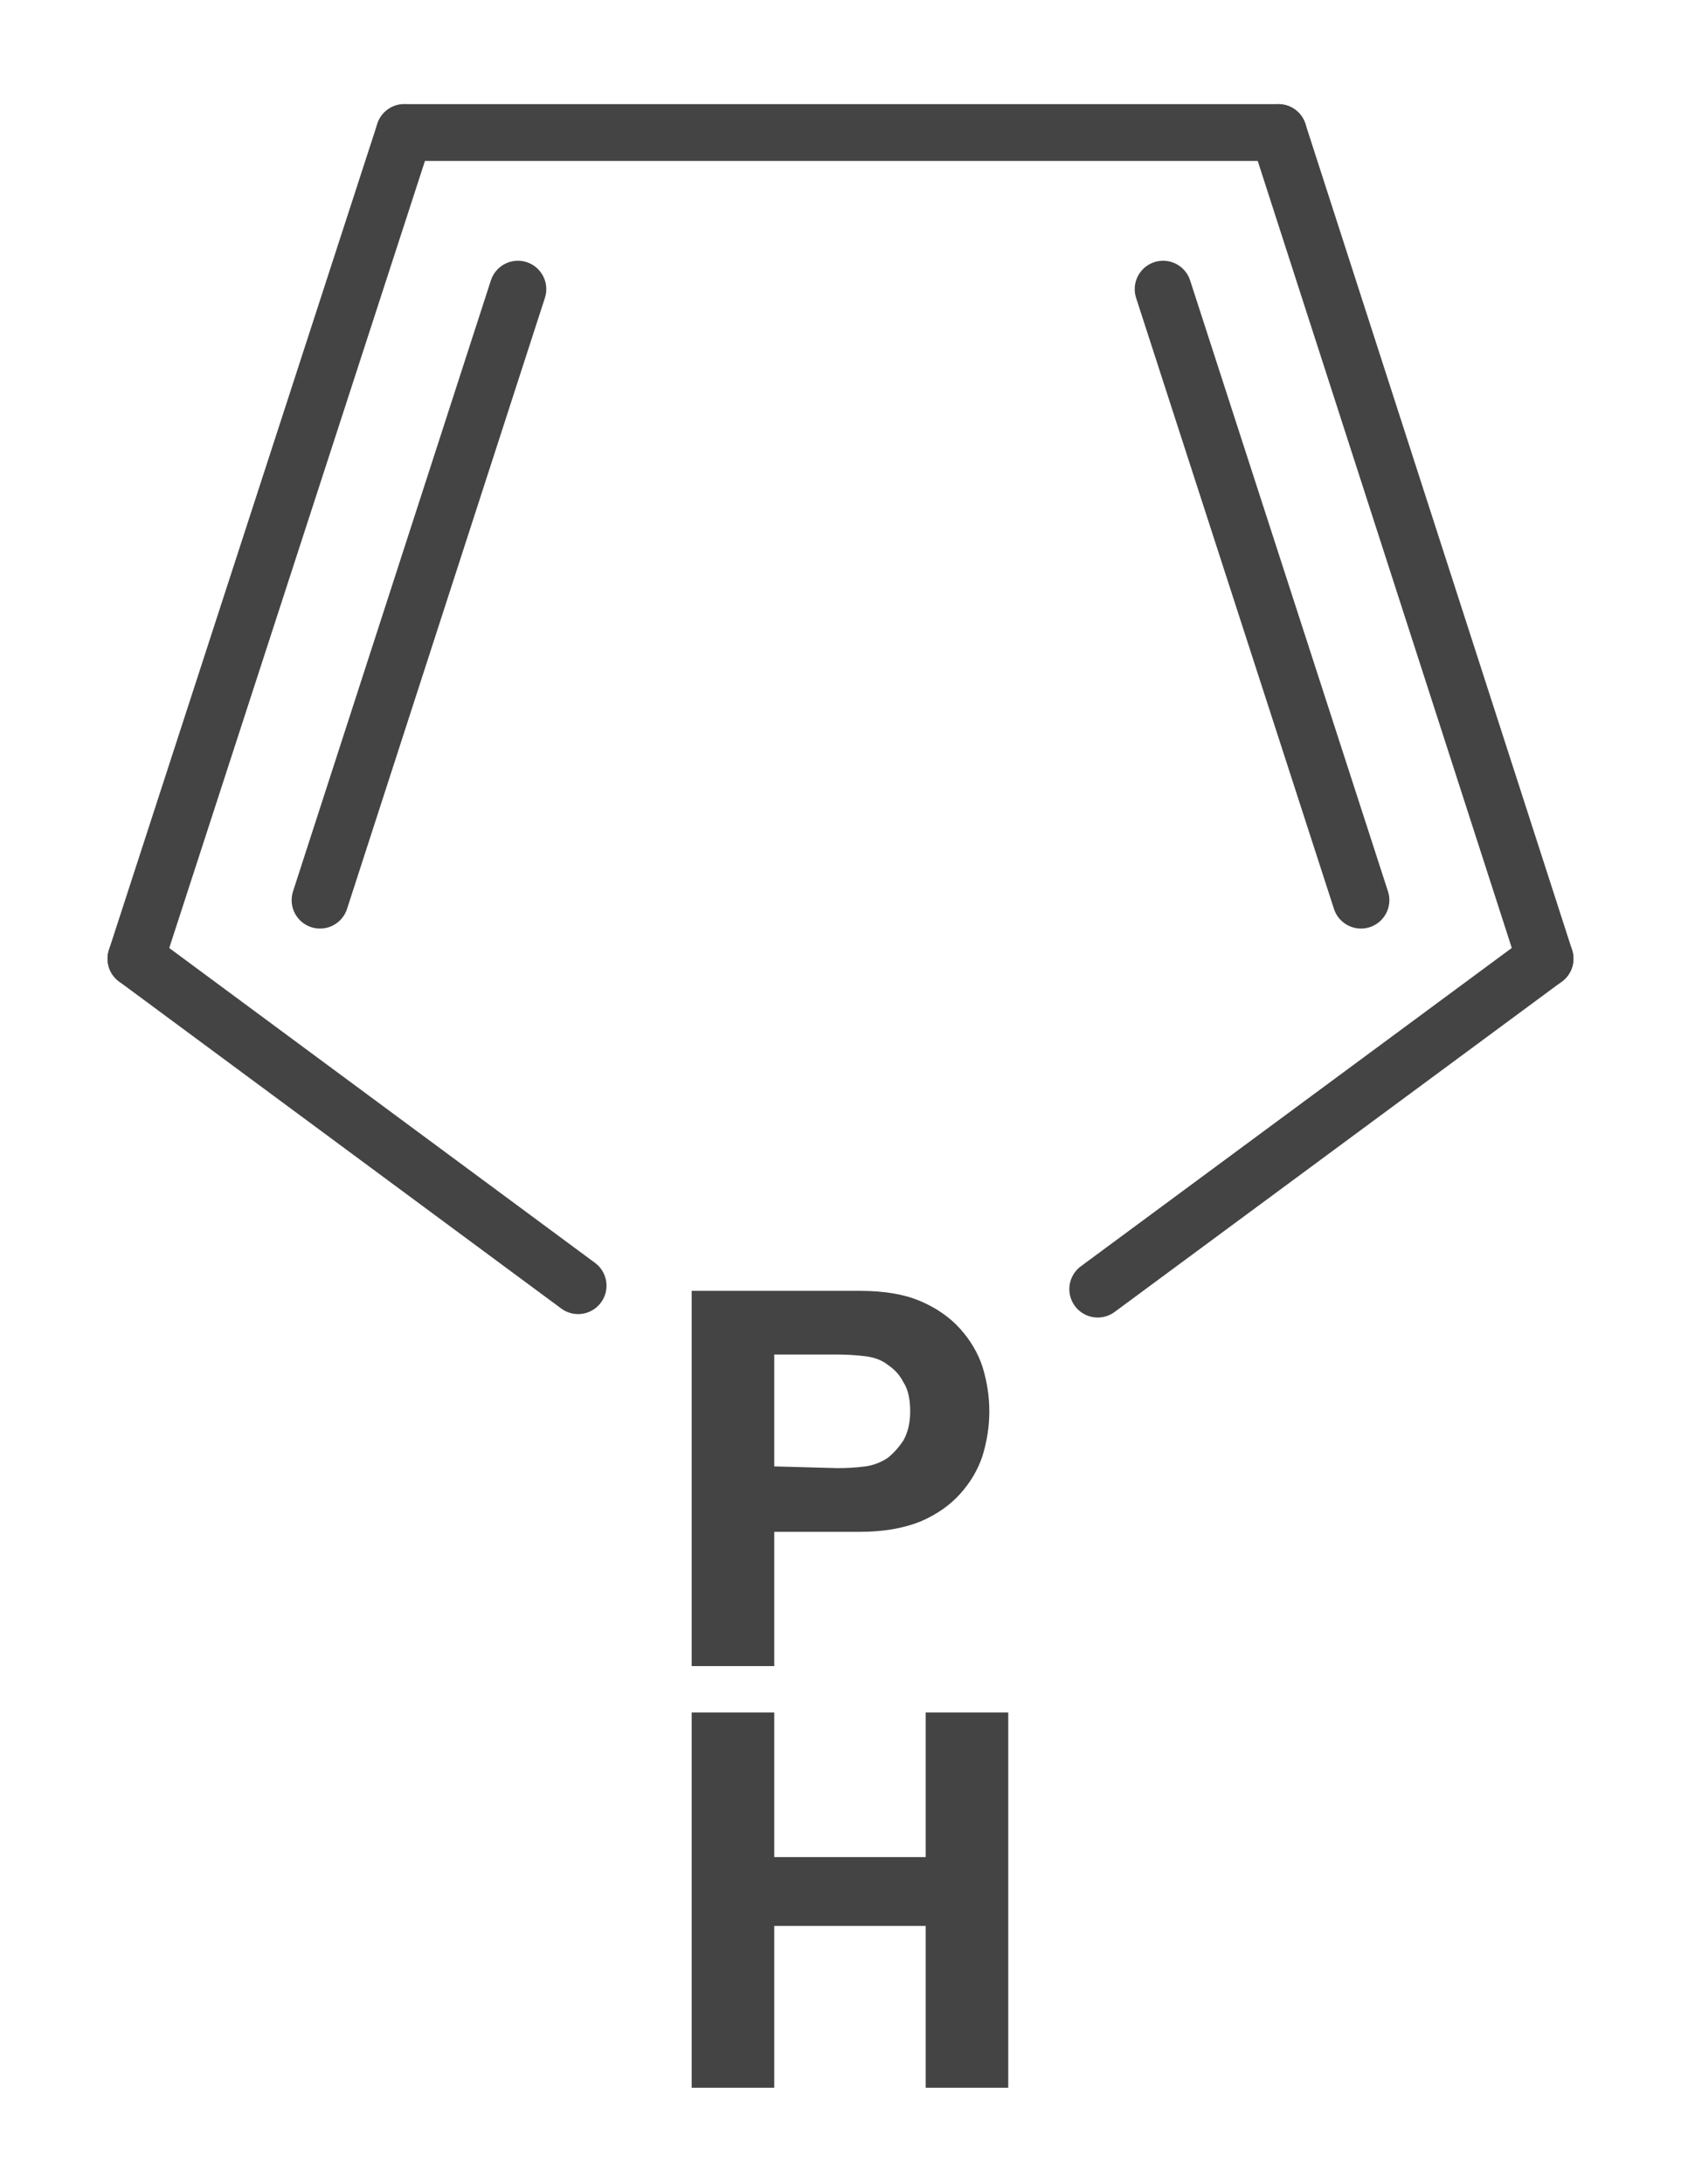 <?xml version='1.0' encoding='UTF-8'?>
<!DOCTYPE svg PUBLIC "-//W3C//DTD SVG 1.1//EN" "http://www.w3.org/Graphics/SVG/1.1/DTD/svg11.dtd">
<svg version='1.2' xmlns='http://www.w3.org/2000/svg' xmlns:xlink='http://www.w3.org/1999/xlink' width='9.77mm' height='12.69mm' viewBox='0 0 9.77 12.69'>
  <desc>Generated by the Chemistry Development Kit (http://github.com/cdk)</desc>
  <g stroke-linecap='round' stroke-linejoin='round' stroke='#444444' stroke-width='.33' fill='#444444'>
    <rect x='.0' y='.0' width='10.0' height='13.0' fill='#FFFFFF' stroke='none'/>
    <g id='mol1' class='mol'>
      <g id='mol1bnd1' class='bond'>
        <line x1='8.98' y1='5.57' x2='7.43' y2='.77'/>
        <line x1='7.91' y1='5.23' x2='6.76' y2='1.68'/>
      </g>
      <line id='mol1bnd2' class='bond' x1='8.98' y1='5.57' x2='6.38' y2='7.49'/>
      <line id='mol1bnd3' class='bond' x1='3.36' y1='7.47' x2='.79' y2='5.57'/>
      <g id='mol1bnd4' class='bond'>
        <line x1='2.35' y1='.77' x2='.79' y2='5.57'/>
        <line x1='3.01' y1='1.68' x2='1.86' y2='5.23'/>
      </g>
      <line id='mol1bnd5' class='bond' x1='7.43' y1='.77' x2='2.35' y2='.77'/>
      <g id='mol1atm3' class='atom'>
        <path d='M4.5 8.52v-.65h.37q.08 .0 .16 .01q.08 .01 .13 .05q.06 .04 .09 .1q.04 .06 .04 .17q.0 .1 -.04 .17q-.04 .06 -.09 .1q-.06 .04 -.13 .05q-.08 .01 -.16 .01zM4.02 7.5v2.18h.48v-.78h.5q.2 .0 .35 -.06q.14 -.06 .23 -.16q.09 -.1 .13 -.22q.04 -.13 .04 -.26q.0 -.13 -.04 -.26q-.04 -.12 -.13 -.22q-.09 -.1 -.23 -.16q-.14 -.06 -.35 -.06z' stroke='none'/>
        <path d='M4.02 9.95v2.18h.48v-.94h.88v.94h.48v-2.18h-.48v.84h-.88v-.84z' stroke='none'/>
      </g>
    </g>
  </g>
</svg>
